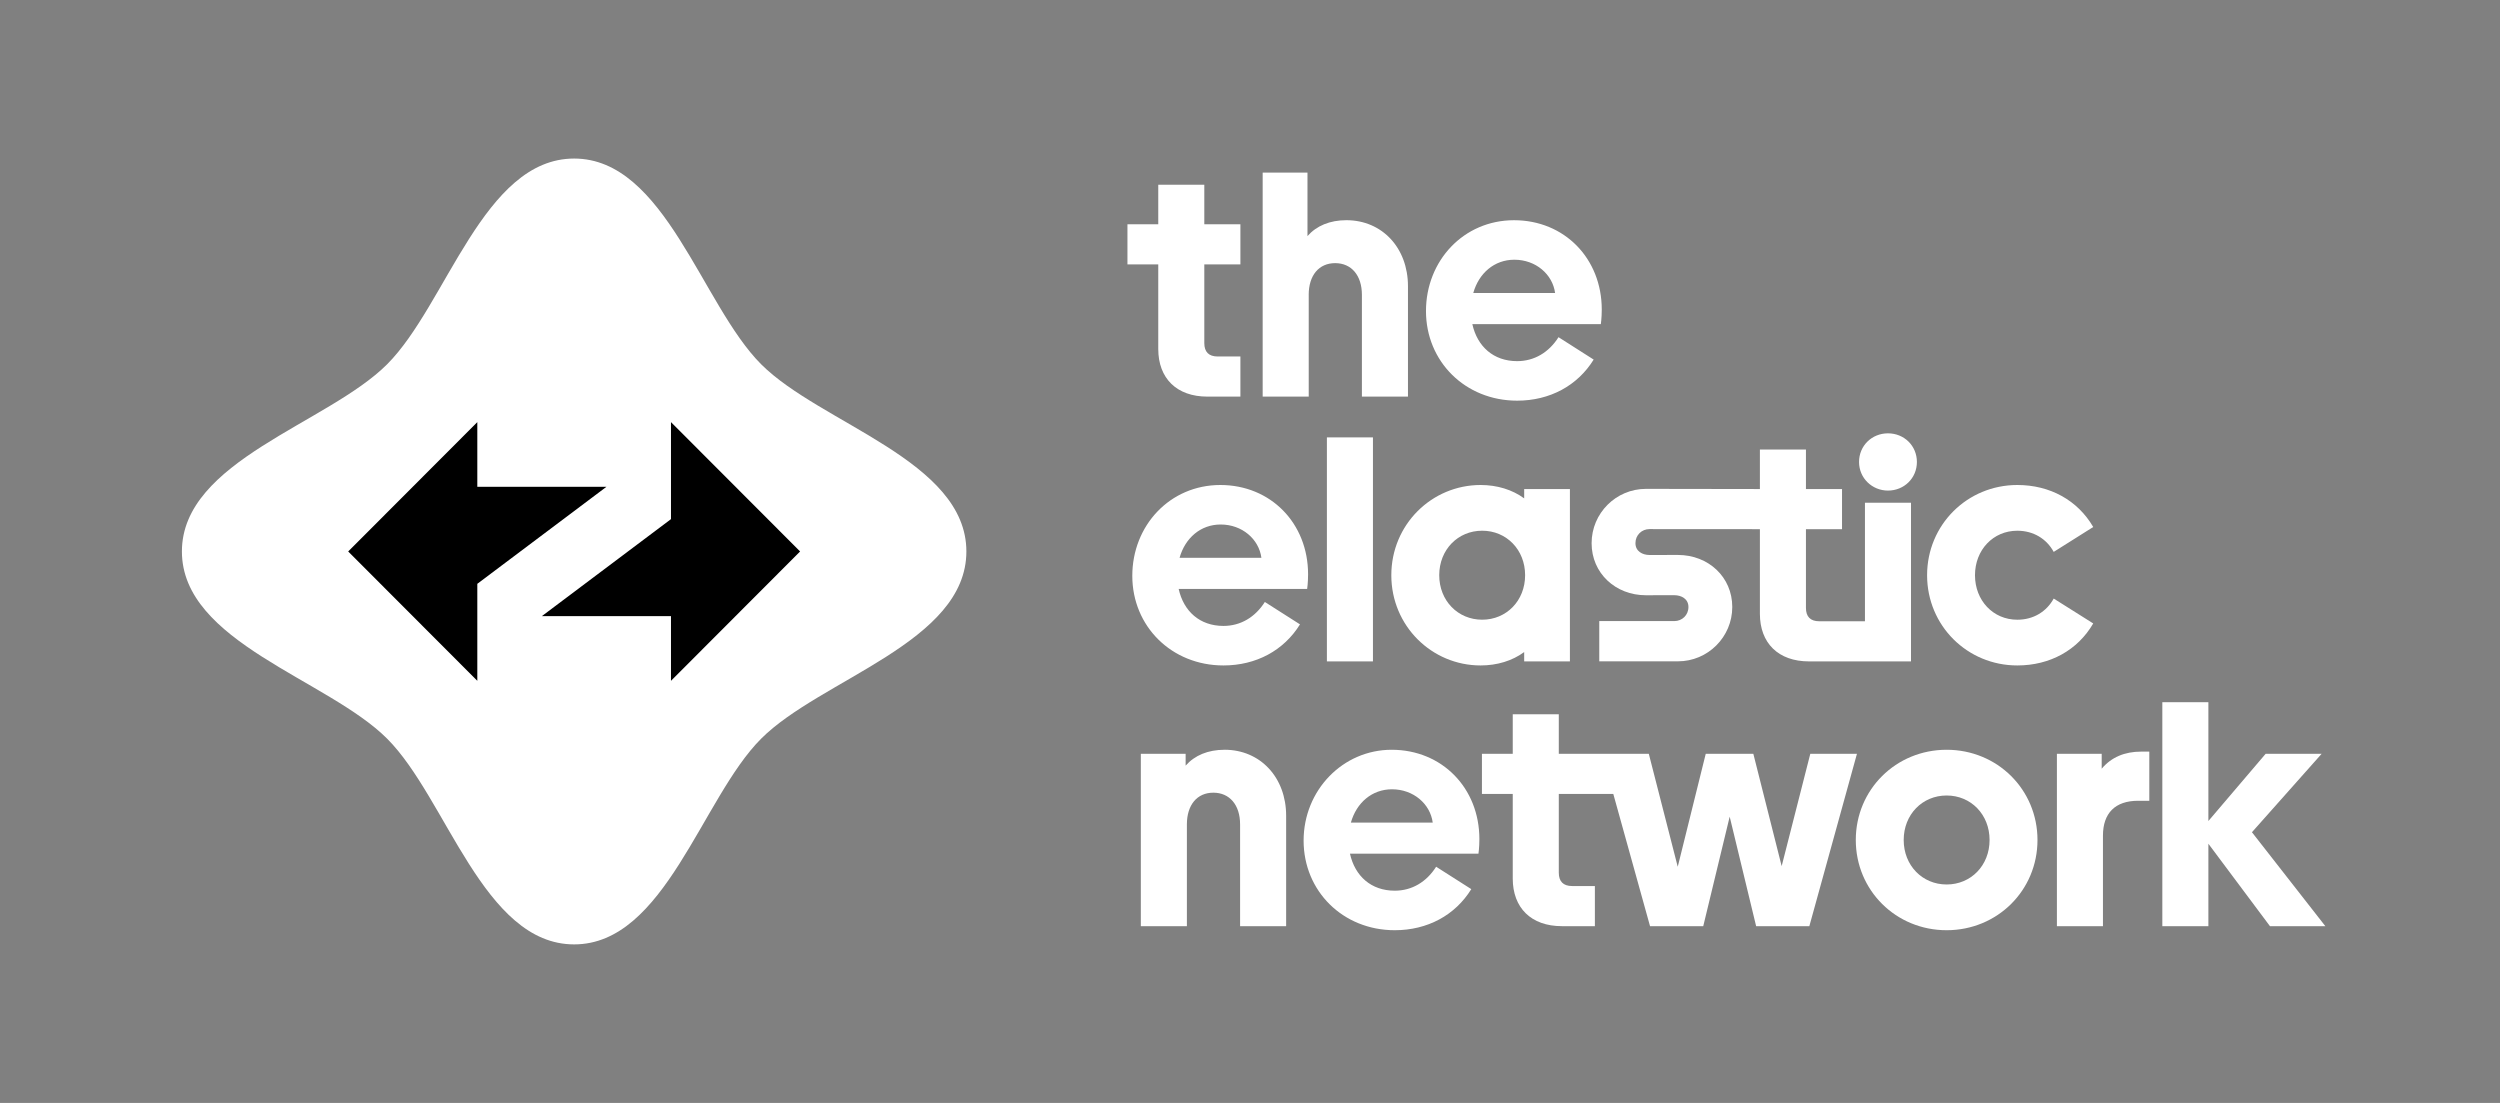 <svg width="2448" height="1080" viewBox="0 0 2448 1080" fill="none" xmlns="http://www.w3.org/2000/svg">
<rect x="0" y="0" width="2448" height="1080" fill="#808080" stroke="none"/>
<path d="M562.203 924.751C473.426 924.751 437.33 781.658 379.15 723.376C320.969 665.093 178.128 628.934 178.128 540.001C178.128 451.069 320.969 414.91 379.15 356.627C437.33 298.344 473.426 155.252 562.203 155.252C650.979 155.252 687.075 298.344 745.255 356.627C803.436 414.91 946.277 451.069 946.277 540.001C946.277 628.934 803.436 665.093 745.255 723.376C687.075 781.658 650.979 924.751 562.203 924.751Z" fill="white"/>
<path d="M340.952 540L467.383 413.347V476.682H593.814L467.383 571.668V666.653L340.952 540Z" fill="black"/>
<path d="M783.453 540L657.022 666.653V603.318H530.591L657.022 508.332V413.347L783.453 540Z" fill="black"/>
<g clip-path="url(#clip0_165_597)">
<path d="M1134.17 341.751C1134.17 370.394 1152.14 388.369 1182.31 388.369H1214.6V349.074H1192.36C1183.53 349.074 1179.26 344.502 1179.26 335.97V258.888H1214.6V219.593H1179.26V180.895H1134.17V219.593H1104V258.888H1134.17V341.751Z" fill="white"/>
<path d="M1281.5 288.723L1281.48 288.74C1281.48 269.54 1291.54 257.662 1307.38 257.662C1323.21 257.662 1333.58 269.54 1333.58 288.74V388.369H1378.68V280.209C1378.68 242.736 1353.4 215.617 1318.36 215.617C1302.21 215.617 1289.12 221.101 1280.28 231.156V169H1236.41V388.352H1281.5V288.723Z" fill="white"/>
<path d="M1485.58 392.329C1517.56 392.329 1544.68 377.701 1560.52 352.106L1526.1 330.173C1516.65 345.099 1502.34 353.631 1485.58 353.631C1462.42 353.631 1446.58 339.318 1441.71 317.384H1567.53C1567.53 317.384 1568.44 311.603 1568.44 303.072C1568.44 253.108 1531.88 215.636 1482.53 215.636C1433.18 215.636 1396.32 255.246 1396.32 304.596C1396.32 353.946 1434.7 392.329 1485.58 392.329ZM1482.84 254.317C1503.86 254.317 1520.31 268.63 1522.75 286.919H1442.62C1448.1 267.421 1463.34 254.317 1482.84 254.317Z" fill="white"/>
<path d="M1199.07 734.152L1199.06 734.17C1182.9 734.17 1169.82 739.653 1160.97 749.709V738.129H1117.1V906.904H1162.2V807.275C1162.2 788.075 1172.25 776.197 1188.09 776.197C1203.93 776.197 1214.3 788.075 1214.3 807.275V906.904H1259.39V798.744C1259.39 761.271 1234.11 734.152 1199.07 734.152Z" fill="white"/>
<path d="M1362.7 734.171C1314.87 734.171 1276.49 773.781 1276.49 823.131C1276.49 872.481 1314.87 910.865 1365.75 910.865C1397.74 910.865 1424.86 896.236 1440.69 870.642L1406.27 848.708C1396.83 863.634 1382.51 872.166 1365.75 872.166C1342.59 872.166 1326.75 857.853 1321.88 835.92H1447.7C1447.7 835.92 1448.61 830.138 1448.61 821.607C1448.61 771.643 1412.05 734.171 1362.7 734.171ZM1322.79 805.472C1328.28 785.974 1343.52 772.87 1363.02 772.87C1384.04 772.87 1400.49 787.183 1402.92 805.472H1322.79Z" fill="white"/>
<path d="M1772.64 738.129L1744.61 848.112L1716.87 738.129H1670.26L1642.84 848.725L1614.51 738.129H1526.37V699.431H1481.28V738.129H1451.11V777.424H1481.28V860.287C1481.28 888.931 1499.26 906.905 1529.42 906.905H1561.71V867.61H1539.48C1530.65 867.61 1526.37 863.038 1526.37 854.506V777.424H1579.74L1615.72 906.905H1667.82L1693.71 799.673L1719.61 906.905H1771.71L1818.32 738.129H1772.64Z" fill="white"/>
<path d="M1906.15 734.171C1856.48 734.171 1817.19 773.168 1817.19 822.518C1817.19 871.868 1856.48 910.865 1906.15 910.865C1955.81 910.865 1995.11 871.868 1995.11 822.518C1995.11 773.168 1955.81 734.171 1906.15 734.171ZM1906.15 866.087C1882.39 866.087 1864.1 847.499 1864.1 822.518C1864.1 797.536 1882.37 778.949 1906.15 778.949C1929.92 778.949 1948.19 797.536 1948.19 822.518C1948.19 847.499 1929.92 866.087 1906.15 866.087Z" fill="white"/>
<path d="M2057.98 752.723V738.13H2014.12V906.906H2059.21V818.243C2059.21 796.31 2071.09 784.117 2093.63 784.117H2104.6V735.976H2096.68C2080.53 735.976 2067.42 741.459 2057.98 752.723Z" fill="white"/>
<path d="M2205.1 814.915L2273.34 738.13H2218.51L2162.45 803.948V687.571H2117.35V906.923H2162.45V826.179L2222.76 906.923H2277L2205.1 814.915Z" fill="white"/>
<path d="M1198.01 612.907C1174.85 612.907 1159.01 598.594 1154.14 576.661H1279.96C1279.96 576.661 1280.87 570.88 1280.87 562.348C1280.87 512.385 1244.31 474.912 1194.96 474.912C1145.61 474.912 1108.75 514.522 1108.75 563.872C1108.75 613.222 1147.13 651.606 1198.01 651.606C1230 651.606 1257.11 636.978 1272.95 611.383L1238.53 589.449C1229.08 604.375 1214.77 612.907 1198.01 612.907ZM1195.26 513.593C1216.28 513.593 1232.73 527.906 1235.16 546.196H1155.03C1160.52 526.697 1175.76 513.593 1195.26 513.593Z" fill="white"/>
<path d="M1344.39 428.294H1299.3V647.646H1344.39V428.294Z" fill="white"/>
<path d="M1492.48 647.647H1537.26V478.871H1492.48V488.016C1480.9 479.485 1465.97 474.912 1449.82 474.912C1401.99 474.912 1362.38 513.611 1362.38 563.259C1362.38 612.907 1401.99 651.606 1449.82 651.606C1465.97 651.606 1480.9 647.033 1492.48 638.502V647.647ZM1451.34 606.81C1427.59 606.81 1409.3 588.223 1409.3 563.241C1409.3 538.26 1427.57 519.672 1451.34 519.672C1475.12 519.672 1493.39 538.26 1493.39 563.241C1493.39 588.223 1475.12 606.81 1451.34 606.81Z" fill="white"/>
<path d="M1848.7 480.377C1864.54 480.377 1877.03 468.184 1877.03 452.347C1877.03 436.51 1864.54 424.317 1848.7 424.317C1832.87 424.317 1820.38 436.51 1820.38 452.347C1820.38 468.184 1833.16 480.377 1848.7 480.377Z" fill="white"/>
<path d="M1975.36 651.606C2007.35 651.606 2034.47 636.68 2049.69 610.472L2010.99 586.103C2003.99 598.892 1991.2 606.828 1975.34 606.828C1951.59 606.828 1933.91 587.943 1933.91 563.259C1933.91 538.575 1951.59 519.69 1975.34 519.69C1991.18 519.69 2003.99 527.608 2010.99 540.415L2049.69 516.046C2034.45 489.838 2007.35 474.912 1975.36 474.912C1926.31 474.912 1887.01 513.909 1887.01 563.259C1887.01 612.609 1926.31 651.606 1975.36 651.606Z" fill="white"/>
<path d="M1723.29 518.164V601.028C1723.29 629.671 1741.26 647.645 1771.43 647.645H1871.25V492.272H1826.16V608.351H1781.48C1772.65 608.351 1768.38 603.778 1768.38 595.247V518.164H1803.71V478.87H1768.38V440.171H1723.29V478.87L1611.71 478.695C1582.37 478.695 1558.5 502.555 1558.5 531.899C1558.5 561.243 1581.87 582.878 1611.73 582.878V582.861L1639.53 582.826C1646.4 582.826 1653.32 586.4 1653.32 594.371C1653.32 602.342 1647.13 608.158 1639.53 608.158H1566V647.575H1643.03C1672.38 647.575 1696.24 623.714 1696.24 594.371C1696.24 565.027 1672.87 543.409 1643.02 543.409L1615.21 543.444C1608.35 543.444 1601.43 539.87 1601.43 531.881C1601.43 523.893 1607.61 518.094 1615.21 518.094L1723.29 518.164Z" fill="white"/>
</g>
<defs>
<clipPath id="clip0_165_597">
<rect width="1173" height="741.865" fill="white" transform="translate(1104 169)"/>
</clipPath>
</defs>
</svg>
